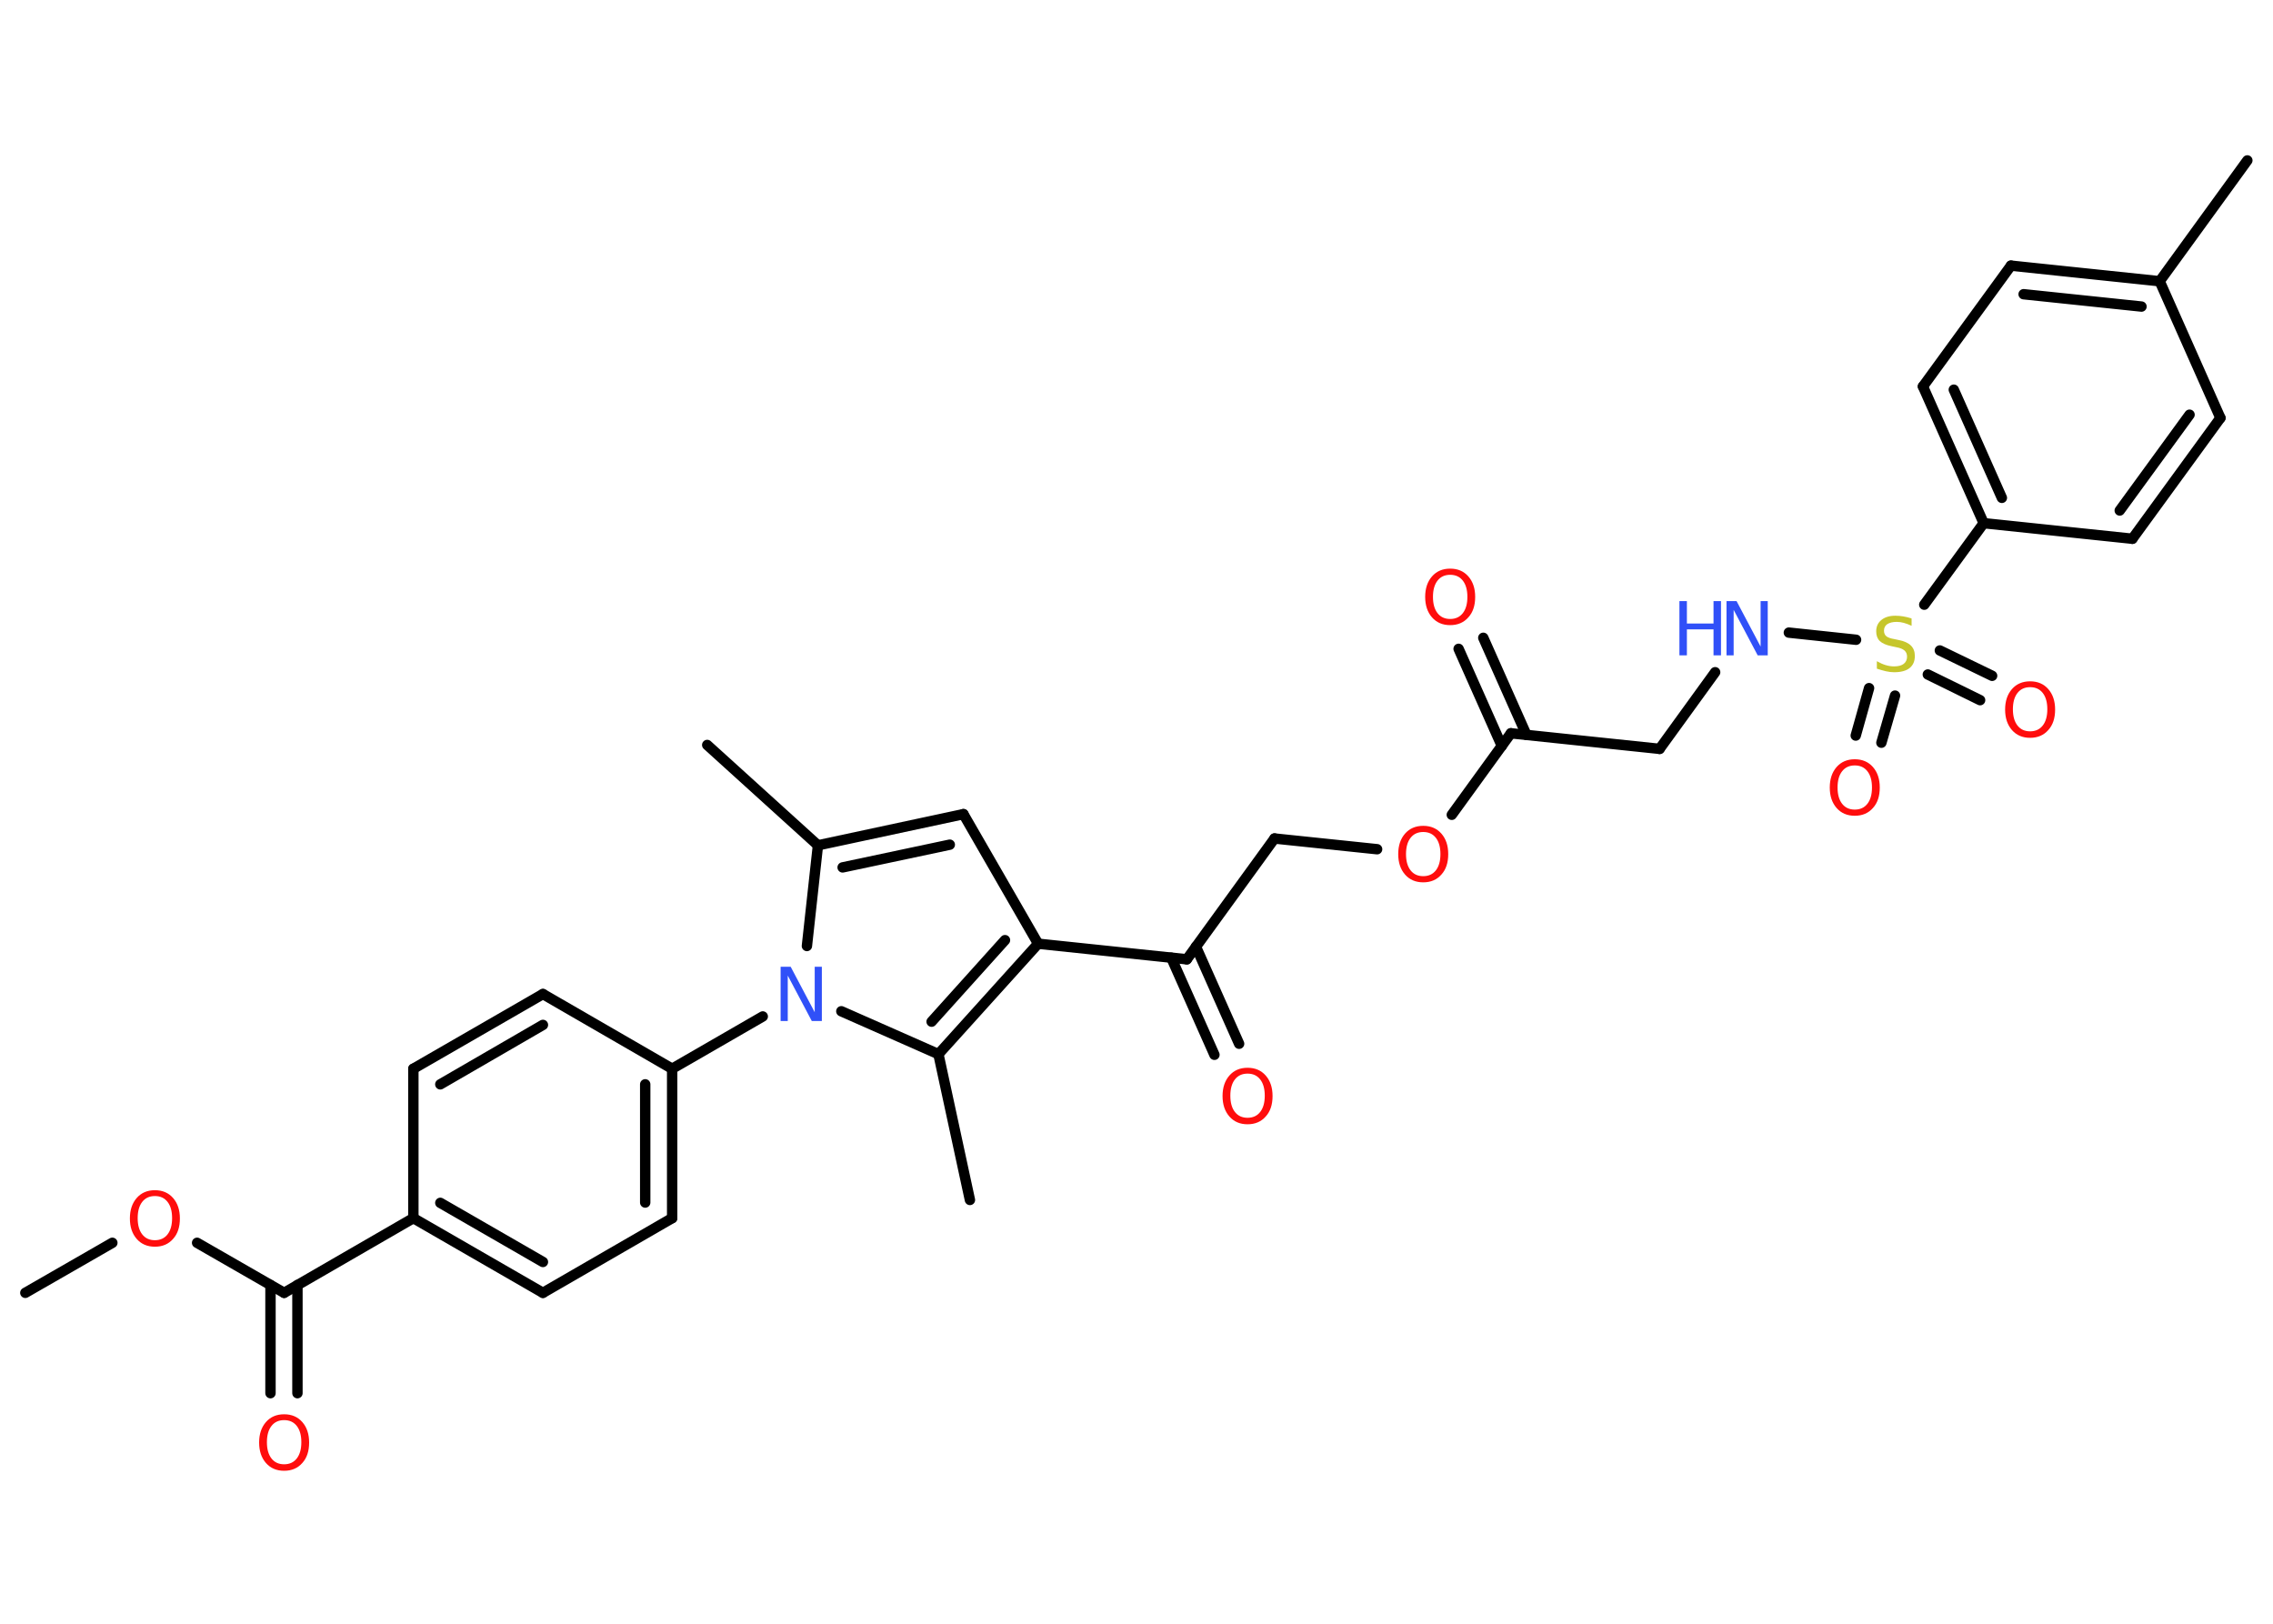 <?xml version='1.0' encoding='UTF-8'?>
<!DOCTYPE svg PUBLIC "-//W3C//DTD SVG 1.1//EN" "http://www.w3.org/Graphics/SVG/1.1/DTD/svg11.dtd">
<svg version='1.2' xmlns='http://www.w3.org/2000/svg' xmlns:xlink='http://www.w3.org/1999/xlink' width='70.0mm' height='50.0mm' viewBox='0 0 70.0 50.0'>
  <desc>Generated by the Chemistry Development Kit (http://github.com/cdk)</desc>
  <g stroke-linecap='round' stroke-linejoin='round' stroke='#000000' stroke-width='.32' fill='#FF0D0D'>
    <rect x='.0' y='.0' width='70.0' height='50.0' fill='#FFFFFF' stroke='none'/>
    <g id='mol1' class='mol'>
      <line id='mol1bnd1' class='bond' x1='.78' y1='39.81' x2='3.46' y2='38.27'/>
      <line id='mol1bnd2' class='bond' x1='6.07' y1='38.27' x2='8.75' y2='39.81'/>
      <g id='mol1bnd3' class='bond'>
        <line x1='9.16' y1='39.57' x2='9.16' y2='42.9'/>
        <line x1='8.33' y1='39.57' x2='8.33' y2='42.9'/>
      </g>
      <line id='mol1bnd4' class='bond' x1='8.75' y1='39.81' x2='12.73' y2='37.51'/>
      <g id='mol1bnd5' class='bond'>
        <line x1='12.73' y1='37.51' x2='16.72' y2='39.81'/>
        <line x1='13.56' y1='37.04' x2='16.72' y2='38.86'/>
      </g>
      <line id='mol1bnd6' class='bond' x1='16.72' y1='39.81' x2='20.7' y2='37.51'/>
      <g id='mol1bnd7' class='bond'>
        <line x1='20.7' y1='37.51' x2='20.7' y2='32.91'/>
        <line x1='19.87' y1='37.03' x2='19.87' y2='33.39'/>
      </g>
      <line id='mol1bnd8' class='bond' x1='20.7' y1='32.91' x2='23.49' y2='31.3'/>
      <line id='mol1bnd9' class='bond' x1='24.85' y1='29.13' x2='25.19' y2='26.03'/>
      <line id='mol1bnd10' class='bond' x1='25.19' y1='26.03' x2='21.78' y2='22.94'/>
      <g id='mol1bnd11' class='bond'>
        <line x1='29.67' y1='25.07' x2='25.19' y2='26.03'/>
        <line x1='29.25' y1='26.01' x2='25.95' y2='26.71'/>
      </g>
      <line id='mol1bnd12' class='bond' x1='29.67' y1='25.07' x2='31.97' y2='29.06'/>
      <line id='mol1bnd13' class='bond' x1='31.97' y1='29.06' x2='36.55' y2='29.54'/>
      <g id='mol1bnd14' class='bond'>
        <line x1='36.83' y1='29.15' x2='38.16' y2='32.14'/>
        <line x1='36.07' y1='29.49' x2='37.4' y2='32.48'/>
      </g>
      <line id='mol1bnd15' class='bond' x1='36.55' y1='29.54' x2='39.25' y2='25.82'/>
      <line id='mol1bnd16' class='bond' x1='39.25' y1='25.82' x2='42.41' y2='26.15'/>
      <line id='mol1bnd17' class='bond' x1='44.71' y1='25.09' x2='46.53' y2='22.58'/>
      <g id='mol1bnd18' class='bond'>
        <line x1='46.25' y1='22.97' x2='44.92' y2='19.98'/>
        <line x1='47.01' y1='22.63' x2='45.68' y2='19.64'/>
      </g>
      <line id='mol1bnd19' class='bond' x1='46.53' y1='22.58' x2='51.11' y2='23.06'/>
      <line id='mol1bnd20' class='bond' x1='51.11' y1='23.06' x2='52.82' y2='20.7'/>
      <line id='mol1bnd21' class='bond' x1='55.09' y1='19.48' x2='57.16' y2='19.7'/>
      <g id='mol1bnd22' class='bond'>
        <line x1='58.36' y1='21.42' x2='57.94' y2='22.87'/>
        <line x1='57.56' y1='21.19' x2='57.15' y2='22.65'/>
      </g>
      <g id='mol1bnd23' class='bond'>
        <line x1='59.74' y1='20.03' x2='61.35' y2='20.81'/>
        <line x1='59.37' y1='20.77' x2='60.98' y2='21.56'/>
      </g>
      <line id='mol1bnd24' class='bond' x1='59.26' y1='18.62' x2='61.09' y2='16.11'/>
      <g id='mol1bnd25' class='bond'>
        <line x1='59.22' y1='11.9' x2='61.09' y2='16.11'/>
        <line x1='60.17' y1='12.0' x2='61.65' y2='15.33'/>
      </g>
      <line id='mol1bnd26' class='bond' x1='59.22' y1='11.9' x2='61.93' y2='8.18'/>
      <g id='mol1bnd27' class='bond'>
        <line x1='66.51' y1='8.66' x2='61.93' y2='8.18'/>
        <line x1='65.95' y1='9.44' x2='62.32' y2='9.06'/>
      </g>
      <line id='mol1bnd28' class='bond' x1='66.51' y1='8.66' x2='69.21' y2='4.94'/>
      <line id='mol1bnd29' class='bond' x1='66.51' y1='8.66' x2='68.38' y2='12.87'/>
      <g id='mol1bnd30' class='bond'>
        <line x1='65.67' y1='16.59' x2='68.38' y2='12.87'/>
        <line x1='65.28' y1='15.72' x2='67.43' y2='12.77'/>
      </g>
      <line id='mol1bnd31' class='bond' x1='61.09' y1='16.11' x2='65.67' y2='16.59'/>
      <g id='mol1bnd32' class='bond'>
        <line x1='28.9' y1='32.46' x2='31.97' y2='29.06'/>
        <line x1='28.69' y1='31.46' x2='30.95' y2='28.95'/>
      </g>
      <line id='mol1bnd33' class='bond' x1='25.91' y1='31.14' x2='28.9' y2='32.46'/>
      <line id='mol1bnd34' class='bond' x1='28.9' y1='32.46' x2='29.87' y2='36.95'/>
      <line id='mol1bnd35' class='bond' x1='20.7' y1='32.91' x2='16.72' y2='30.61'/>
      <g id='mol1bnd36' class='bond'>
        <line x1='16.72' y1='30.61' x2='12.73' y2='32.91'/>
        <line x1='16.72' y1='31.56' x2='13.56' y2='33.39'/>
      </g>
      <line id='mol1bnd37' class='bond' x1='12.73' y1='37.51' x2='12.73' y2='32.91'/>
      <path id='mol1atm2' class='atom' d='M4.77 36.83q-.25 .0 -.39 .18q-.14 .18 -.14 .5q.0 .32 .14 .5q.14 .18 .39 .18q.25 .0 .39 -.18q.14 -.18 .14 -.5q.0 -.32 -.14 -.5q-.14 -.18 -.39 -.18zM4.77 36.65q.35 .0 .56 .24q.21 .24 .21 .63q.0 .4 -.21 .63q-.21 .24 -.56 .24q-.35 .0 -.56 -.24q-.21 -.24 -.21 -.63q.0 -.39 .21 -.63q.21 -.24 .56 -.24z' stroke='none'/>
      <path id='mol1atm4' class='atom' d='M8.75 43.73q-.25 .0 -.39 .18q-.14 .18 -.14 .5q.0 .32 .14 .5q.14 .18 .39 .18q.25 .0 .39 -.18q.14 -.18 .14 -.5q.0 -.32 -.14 -.5q-.14 -.18 -.39 -.18zM8.75 43.55q.35 .0 .56 .24q.21 .24 .21 .63q.0 .4 -.21 .63q-.21 .24 -.56 .24q-.35 .0 -.56 -.24q-.21 -.24 -.21 -.63q.0 -.39 .21 -.63q.21 -.24 .56 -.24z' stroke='none'/>
      <path id='mol1atm9' class='atom' d='M24.05 29.77h.3l.74 1.4v-1.4h.22v1.67h-.31l-.74 -1.4v1.4h-.22v-1.67z' stroke='none' fill='#3050F8'/>
      <path id='mol1atm15' class='atom' d='M38.42 33.06q-.25 .0 -.39 .18q-.14 .18 -.14 .5q.0 .32 .14 .5q.14 .18 .39 .18q.25 .0 .39 -.18q.14 -.18 .14 -.5q.0 -.32 -.14 -.5q-.14 -.18 -.39 -.18zM38.42 32.88q.35 .0 .56 .24q.21 .24 .21 .63q.0 .4 -.21 .63q-.21 .24 -.56 .24q-.35 .0 -.56 -.24q-.21 -.24 -.21 -.63q.0 -.39 .21 -.63q.21 -.24 .56 -.24z' stroke='none'/>
      <path id='mol1atm17' class='atom' d='M43.83 25.62q-.25 .0 -.39 .18q-.14 .18 -.14 .5q.0 .32 .14 .5q.14 .18 .39 .18q.25 .0 .39 -.18q.14 -.18 .14 -.5q.0 -.32 -.14 -.5q-.14 -.18 -.39 -.18zM43.83 25.43q.35 .0 .56 .24q.21 .24 .21 .63q.0 .4 -.21 .63q-.21 .24 -.56 .24q-.35 .0 -.56 -.24q-.21 -.24 -.21 -.63q.0 -.39 .21 -.63q.21 -.24 .56 -.24z' stroke='none'/>
      <path id='mol1atm19' class='atom' d='M44.66 17.7q-.25 .0 -.39 .18q-.14 .18 -.14 .5q.0 .32 .14 .5q.14 .18 .39 .18q.25 .0 .39 -.18q.14 -.18 .14 -.5q.0 -.32 -.14 -.5q-.14 -.18 -.39 -.18zM44.66 17.51q.35 .0 .56 .24q.21 .24 .21 .63q.0 .4 -.21 .63q-.21 .24 -.56 .24q-.35 .0 -.56 -.24q-.21 -.24 -.21 -.63q.0 -.39 .21 -.63q.21 -.24 .56 -.24z' stroke='none'/>
      <g id='mol1atm21' class='atom'>
        <path d='M53.18 18.51h.3l.74 1.4v-1.4h.22v1.67h-.31l-.74 -1.4v1.4h-.22v-1.67z' stroke='none' fill='#3050F8'/>
        <path d='M51.72 18.51h.23v.69h.82v-.69h.23v1.67h-.23v-.8h-.82v.8h-.23v-1.67z' stroke='none' fill='#3050F8'/>
      </g>
      <path id='mol1atm22' class='atom' d='M58.87 19.05v.22q-.13 -.06 -.24 -.09q-.11 -.03 -.22 -.03q-.18 .0 -.29 .07q-.1 .07 -.1 .2q.0 .11 .07 .17q.07 .06 .25 .09l.14 .03q.25 .05 .37 .17q.12 .12 .12 .32q.0 .24 -.16 .37q-.16 .13 -.48 .13q-.12 .0 -.25 -.03q-.13 -.03 -.28 -.08v-.23q.14 .08 .27 .12q.13 .04 .26 .04q.2 .0 .3 -.08q.1 -.08 .1 -.22q.0 -.12 -.08 -.19q-.08 -.07 -.25 -.1l-.14 -.03q-.25 -.05 -.37 -.16q-.11 -.11 -.11 -.3q.0 -.22 .16 -.35q.16 -.13 .43 -.13q.12 .0 .24 .02q.12 .02 .25 .06z' stroke='none' fill='#C6C62C'/>
      <path id='mol1atm23' class='atom' d='M57.12 23.57q-.25 .0 -.39 .18q-.14 .18 -.14 .5q.0 .32 .14 .5q.14 .18 .39 .18q.25 .0 .39 -.18q.14 -.18 .14 -.5q.0 -.32 -.14 -.5q-.14 -.18 -.39 -.18zM57.12 23.38q.35 .0 .56 .24q.21 .24 .21 .63q.0 .4 -.21 .63q-.21 .24 -.56 .24q-.35 .0 -.56 -.24q-.21 -.24 -.21 -.63q.0 -.39 .21 -.63q.21 -.24 .56 -.24z' stroke='none'/>
      <path id='mol1atm24' class='atom' d='M62.52 21.16q-.25 .0 -.39 .18q-.14 .18 -.14 .5q.0 .32 .14 .5q.14 .18 .39 .18q.25 .0 .39 -.18q.14 -.18 .14 -.5q.0 -.32 -.14 -.5q-.14 -.18 -.39 -.18zM62.52 20.98q.35 .0 .56 .24q.21 .24 .21 .63q.0 .4 -.21 .63q-.21 .24 -.56 .24q-.35 .0 -.56 -.24q-.21 -.24 -.21 -.63q.0 -.39 .21 -.63q.21 -.24 .56 -.24z' stroke='none'/>
    </g>
  </g>
</svg>
